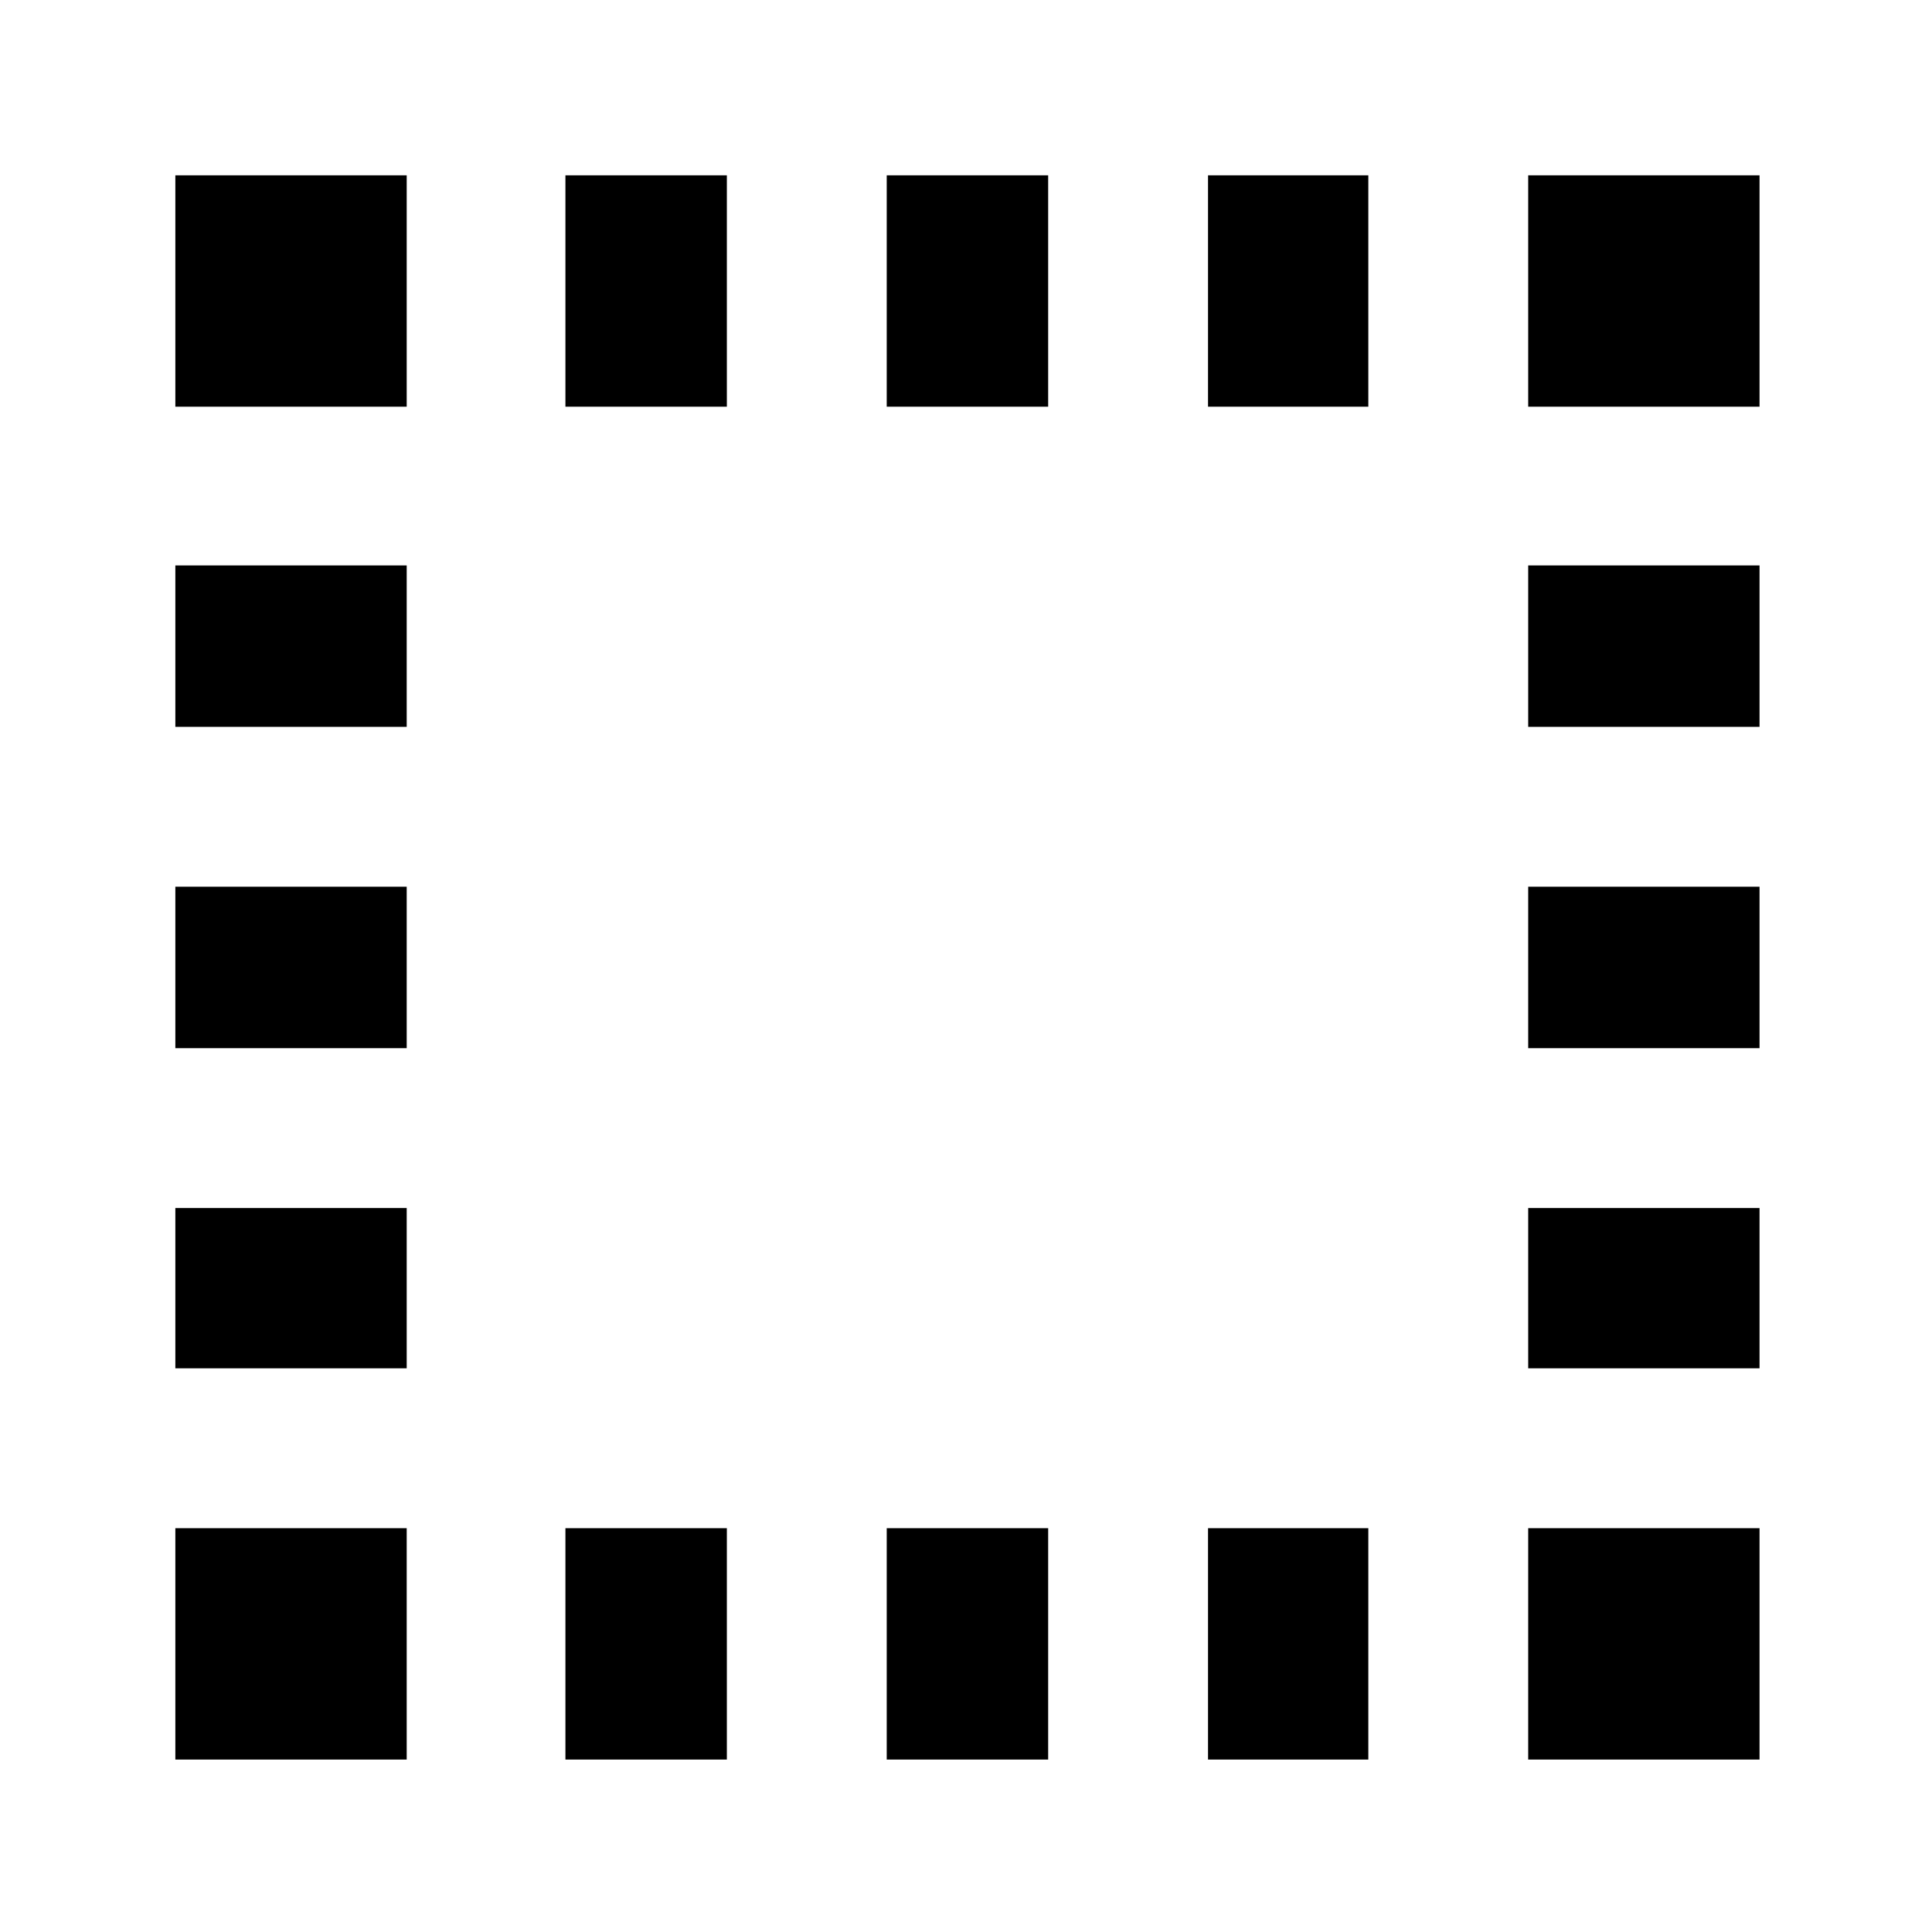 <svg xmlns="http://www.w3.org/2000/svg" height="20" viewBox="0 96 960 960" width="20"><path d="M87.13 970.306V855.348h114.957v114.958H87.129Zm0-194.393v-79.652h114.957v79.652H87.129Zm0-159.087v-80.217h114.957v80.217H87.129Zm0-159.652v-80.218h114.957v80.218H87.129Zm0-159.087V183.129h114.957v114.958H87.129Zm193.826 672.219V855.348h80.218v114.958h-80.218Zm0-672.219V183.129h80.218v114.958h-80.218Zm159.653 672.219V855.348h80.217v114.958h-80.217Zm0-672.219V183.129h80.217v114.958h-80.217Zm159.652 672.219V855.348h79.652v114.958h-79.652Zm0-672.219V183.129h79.652v114.958h-79.652Zm159.087 672.219V855.348h114.958v114.958H759.348Zm0-194.393v-79.652h114.958v79.652H759.348Zm0-159.087v-80.217h114.958v80.217H759.348Zm0-159.652v-80.218h114.958v80.218H759.348Zm0-159.087V183.129h114.958v114.958H759.348Z"/></svg>